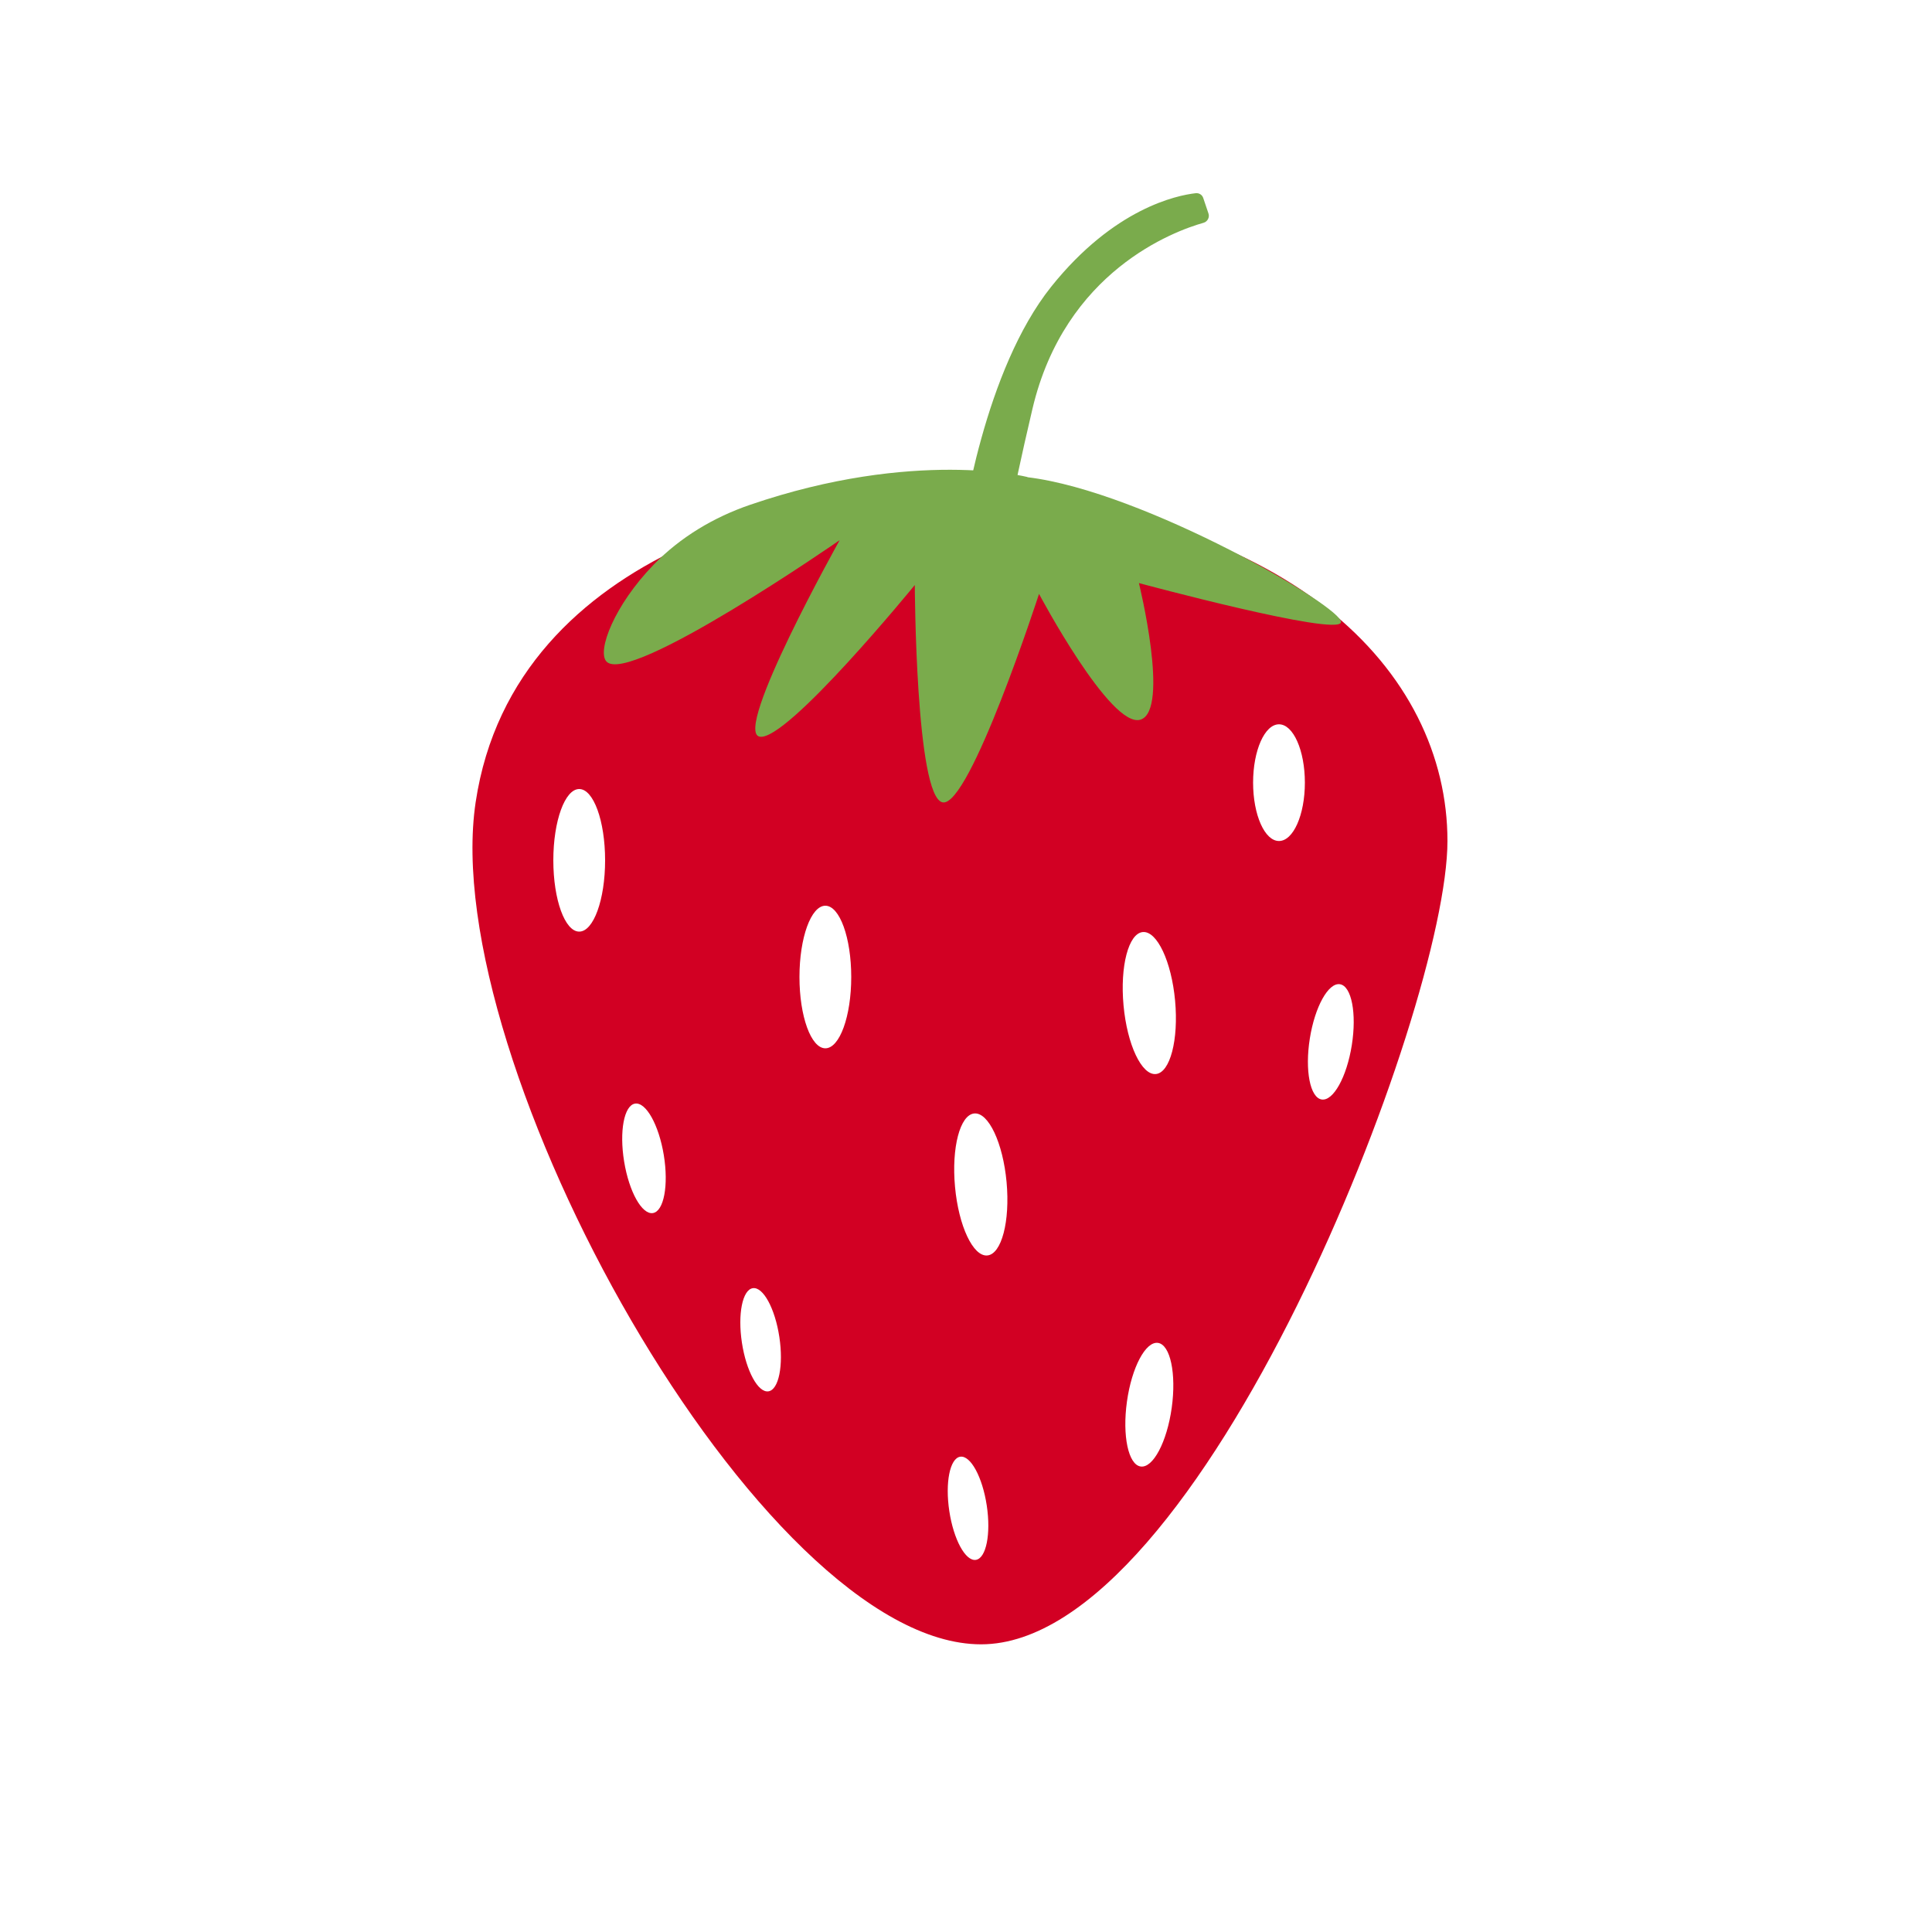 <?xml version="1.0" encoding="UTF-8"?>
<svg id="morango" xmlns="http://www.w3.org/2000/svg" viewBox="0 0 100 100">
  <defs>
    <style>
      .cls-1 {
        fill: #fff;
      }

      .cls-2 {
        fill: #d20023;
      }

      .cls-3 {
        fill: #7aab4c;
      }
    </style>
  </defs>
  <rect class="cls-1" x="0" y="0" width="100" height="100"/>
  <g>
    <path class="cls-2" d="M48.76,25.42c18.11,.67,26.16,9.39,26.16,18.11s-12.74,41.58-24.14,41.58-28.17-30.18-26.16-43.59c2.01-13.41,18.11-16.32,24.14-16.1Z"/>
    <g>
      <path class="cls-3" d="M53.18,24.69s-5.84-1.48-14.36,1.44c-1.87,.64-3.6,1.67-4.98,3.09-2.05,2.11-2.95,4.48-2.45,5.02,1.18,1.27,12.07-6.28,12.07-6.28,0,0-5.54,9.9-4.14,10.17s8.03-7.85,8.03-7.85c0,0,.04,10.98,1.44,11.25s4.99-10.79,4.99-10.79c0,0,3.71,6.99,5.25,6.51s-.08-7.07-.08-7.07c0,0,10.31,2.78,10.46,2.03s-10.17-6.78-16.23-7.51Z"/>
      <path class="cls-3" d="M49.89,29.02c-.19-.04-.32-.22-.3-.41,.22-1.72,1.38-9.46,4.82-13.77,3.25-4.06,6.5-4.73,7.48-4.84,.18-.02,.34,.09,.39,.25l.27,.8c.07,.2-.05,.42-.25,.48-1.53,.43-7.18,2.5-8.86,9.63-1.21,5.14-1.48,7.09-1.51,7.82,0,.23-.22,.39-.45,.35l-1.6-.32Z"/>
    </g>
    <ellipse class="cls-1" cx="29.98" cy="44.53" rx="1.34" ry="3.69"/>
    <ellipse class="cls-1" cx="42.72" cy="50.57" rx="1.34" ry="3.69"/>
    <ellipse class="cls-1" cx="50.77" cy="61.3" rx="1.34" ry="3.69" transform="translate(-5.41 4.92) rotate(-5.26)"/>
    <ellipse class="cls-1" cx="59.49" cy="51.91" rx="1.34" ry="3.69" transform="translate(-4.51 5.68) rotate(-5.26)"/>
    <ellipse class="cls-1" cx="39.37" cy="69.35" rx=".98" ry="2.7" transform="translate(-9.95 6.68) rotate(-8.62)"/>
    <ellipse class="cls-1" cx="50.1" cy="78.07" rx=".98" ry="2.7" transform="translate(-11.13 8.39) rotate(-8.62)"/>
    <ellipse class="cls-1" cx="59.49" cy="72.7" rx="3.23" ry="1.17" transform="translate(-20.74 121.57) rotate(-82.05)"/>
    <ellipse class="cls-1" cx="33.33" cy="59.96" rx="1.04" ry="2.87" transform="translate(-9.25 6.17) rotate(-9.3)"/>
    <ellipse class="cls-1" cx="66.2" cy="40.51" rx="1.34" ry="3.02"/>
    <ellipse class="cls-1" cx="68.88" cy="53.92" rx="3.02" ry="1.1" transform="translate(4.82 113.49) rotate(-80.97)"/>
  </g>
</svg>